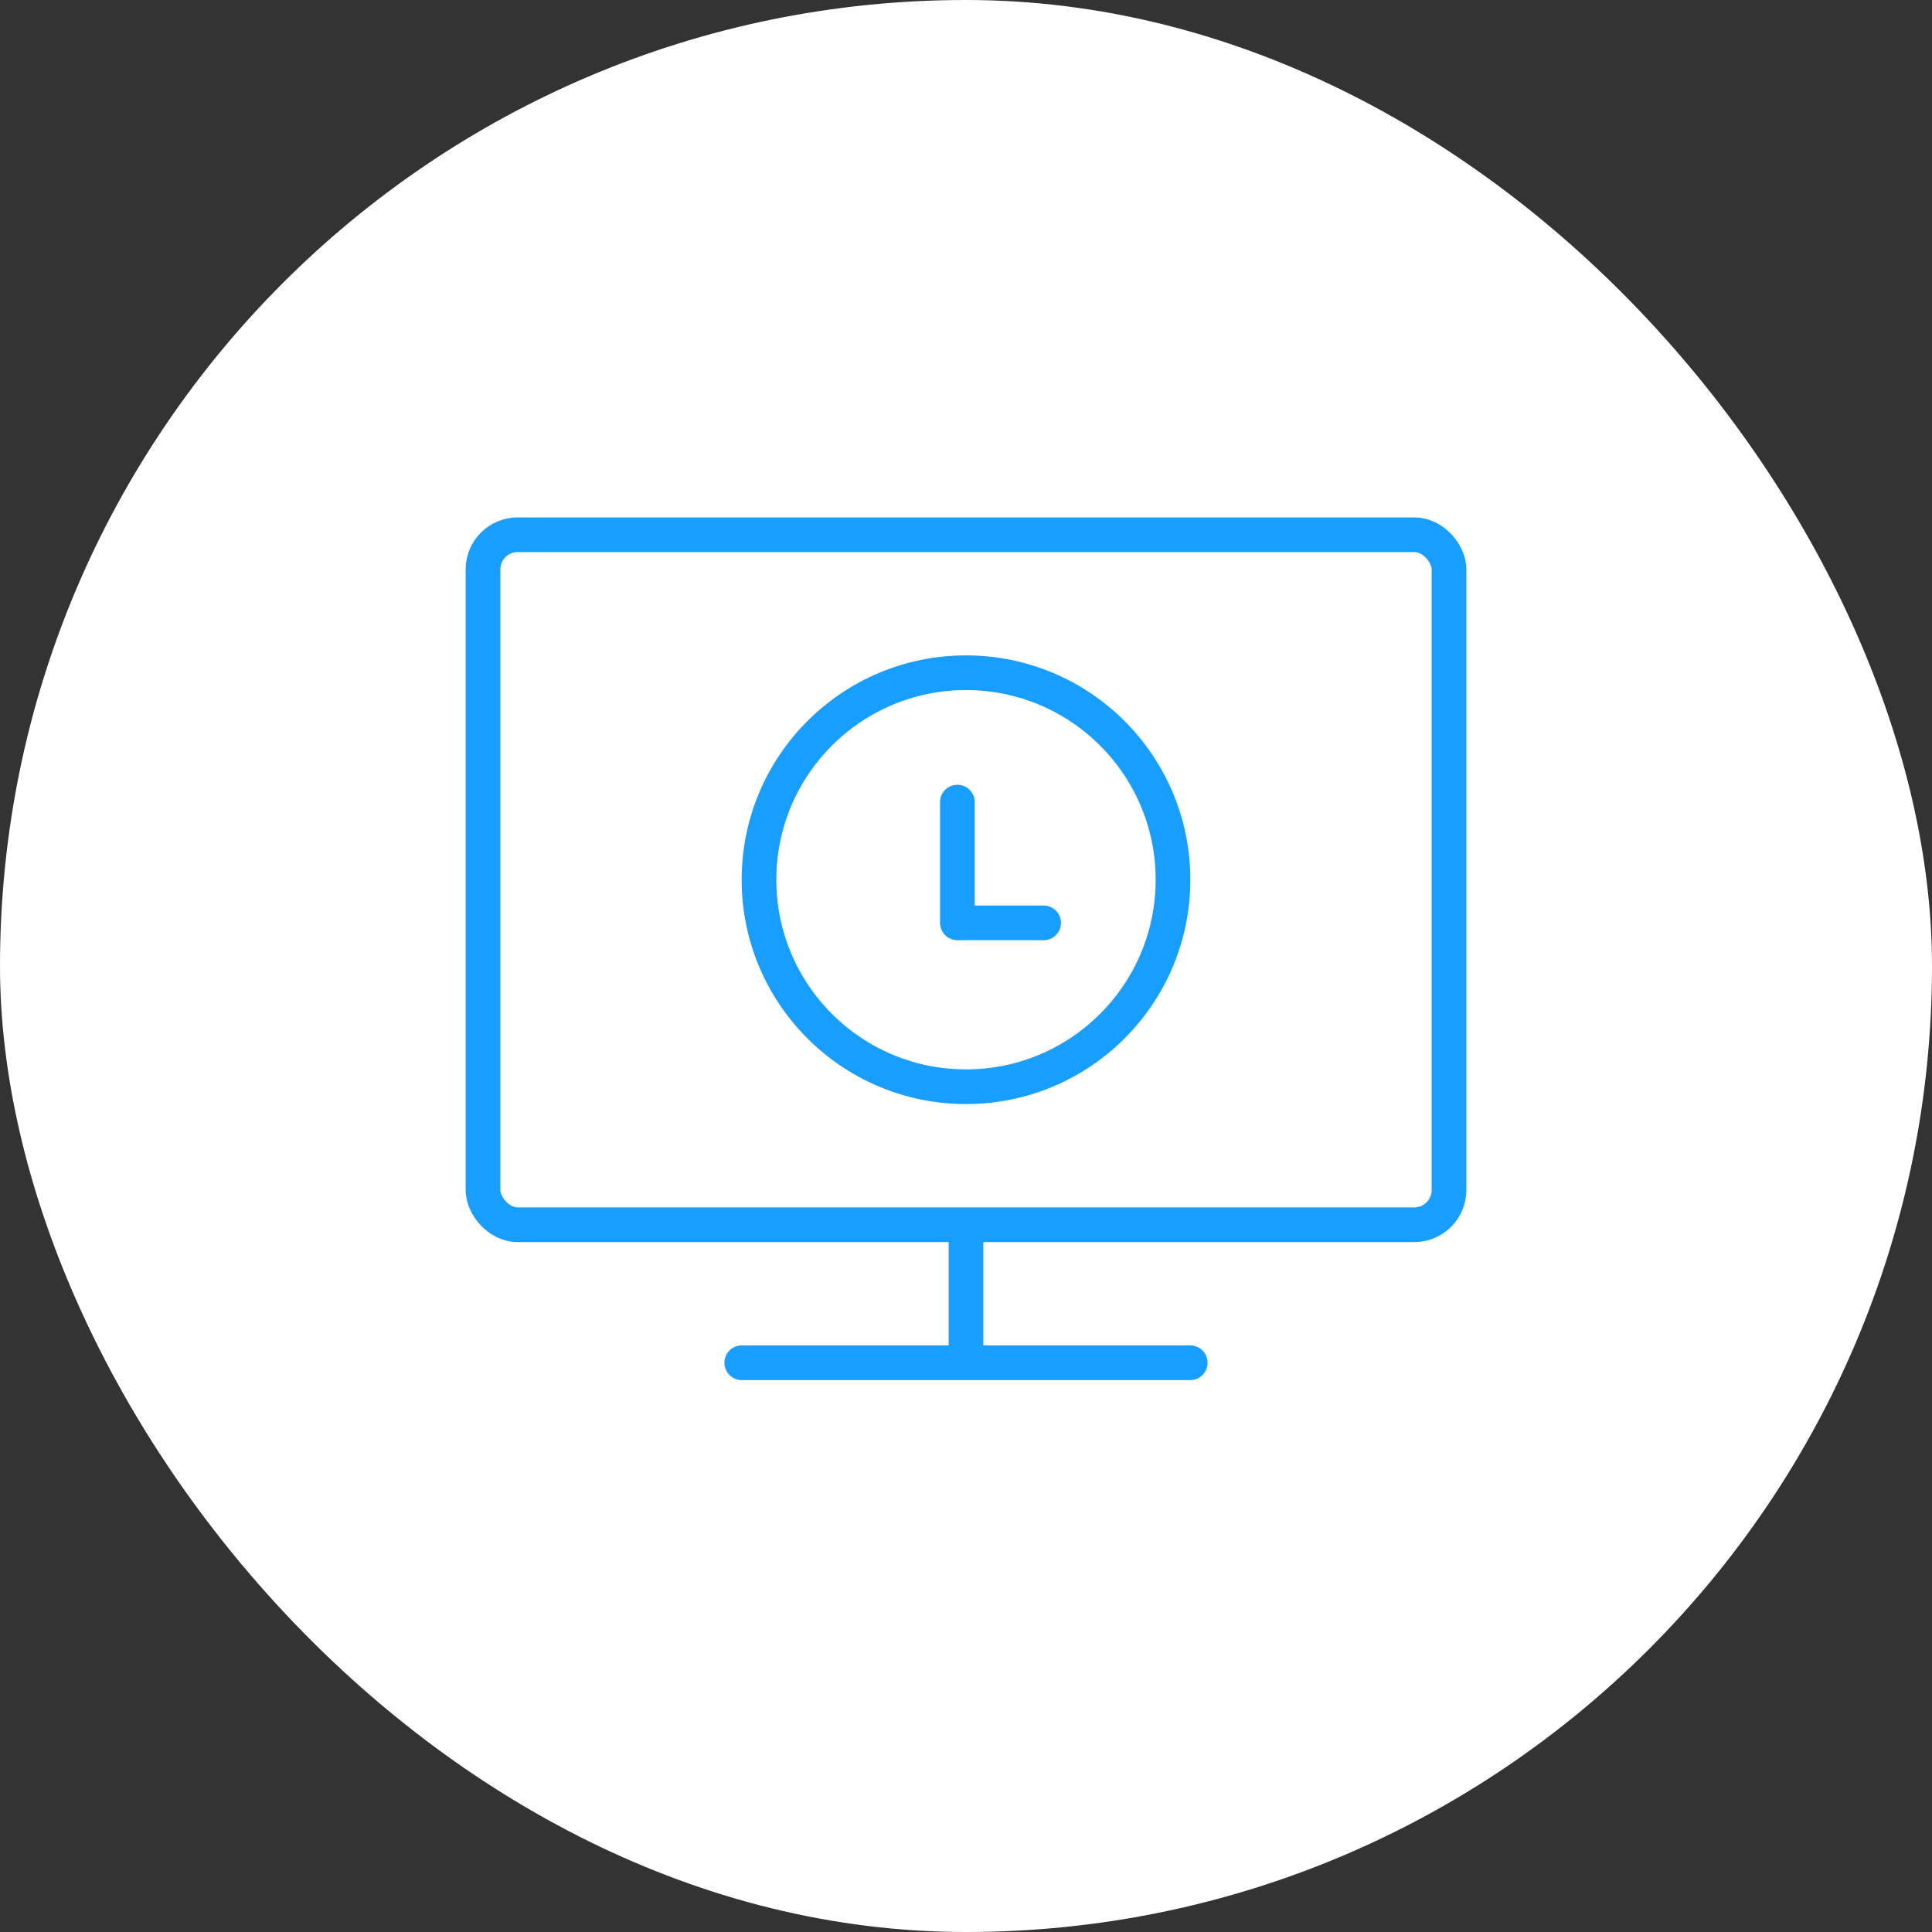 <?xml version="1.0" encoding="UTF-8" standalone="no"?>
<svg width="78px" height="78px" viewBox="0 0 78 78" version="1.1" xmlns="http://www.w3.org/2000/svg" xmlns:xlink="http://www.w3.org/1999/xlink">
    <rect x="0" y="0" width="78" height="78" fill="#333333" stroke="none"/>
    <!-- Generator: Sketch 3.6.1 (26313) - http://www.bohemiancoding.com/sketch -->
    <title>icon</title>
    <desc>Created with Sketch.</desc>
    <defs>
        <radialGradient cx="50%" cy="0%" fx="50%" fy="0%" r="134.136%" id="radialGradient-1">
            <stop stop-color="#056585" offset="0%"></stop>
            <stop stop-color="#060629" offset="100%"></stop>
        </radialGradient>
    </defs>
    <g id="Page-1" stroke="none" stroke-width="1" fill="none" fill-rule="evenodd">
        <g id="home" transform="translate(-770, -1214)">
            <g id="Features" transform="translate(0, 677)">
                <g id="6" transform="translate(770, 533)">
                    <g id="icon" transform="translate(0, 4)">
                        <rect id="bg" fill="#FFFFFF" x="0" y="0" width="78" height="78" rx="70"></rect>
                        <g id="99%-uptime-" transform="translate(19.5, 21.589)" stroke="#179EFF" stroke-width="1.4">
                            <path d="M10.446,33.429 L28.554,33.429" id="Line-Copy" stroke-linecap="round" stroke-linejoin="round"></path>
                            <path d="M19.5,28.205 L19.5,32.384" id="Line" stroke-linecap="square"></path>
                            <rect id="Rectangle-18" x="0" y="0" width="39" height="27.857" rx="1.4"></rect>
                            <g id="Group-3" transform="translate(11.143, 5.571)">
                                <circle id="Oval-5" cx="8.357" cy="8.357" r="8.357"></circle>
                                <path d="M8.009,5.223 L8.009,10.098 L11.491,10.098" id="Line" stroke-linecap="round" stroke-linejoin="round"></path>
                            </g>
                        </g>
                    </g>
                </g>
            </g>
        </g>
    </g>
</svg>